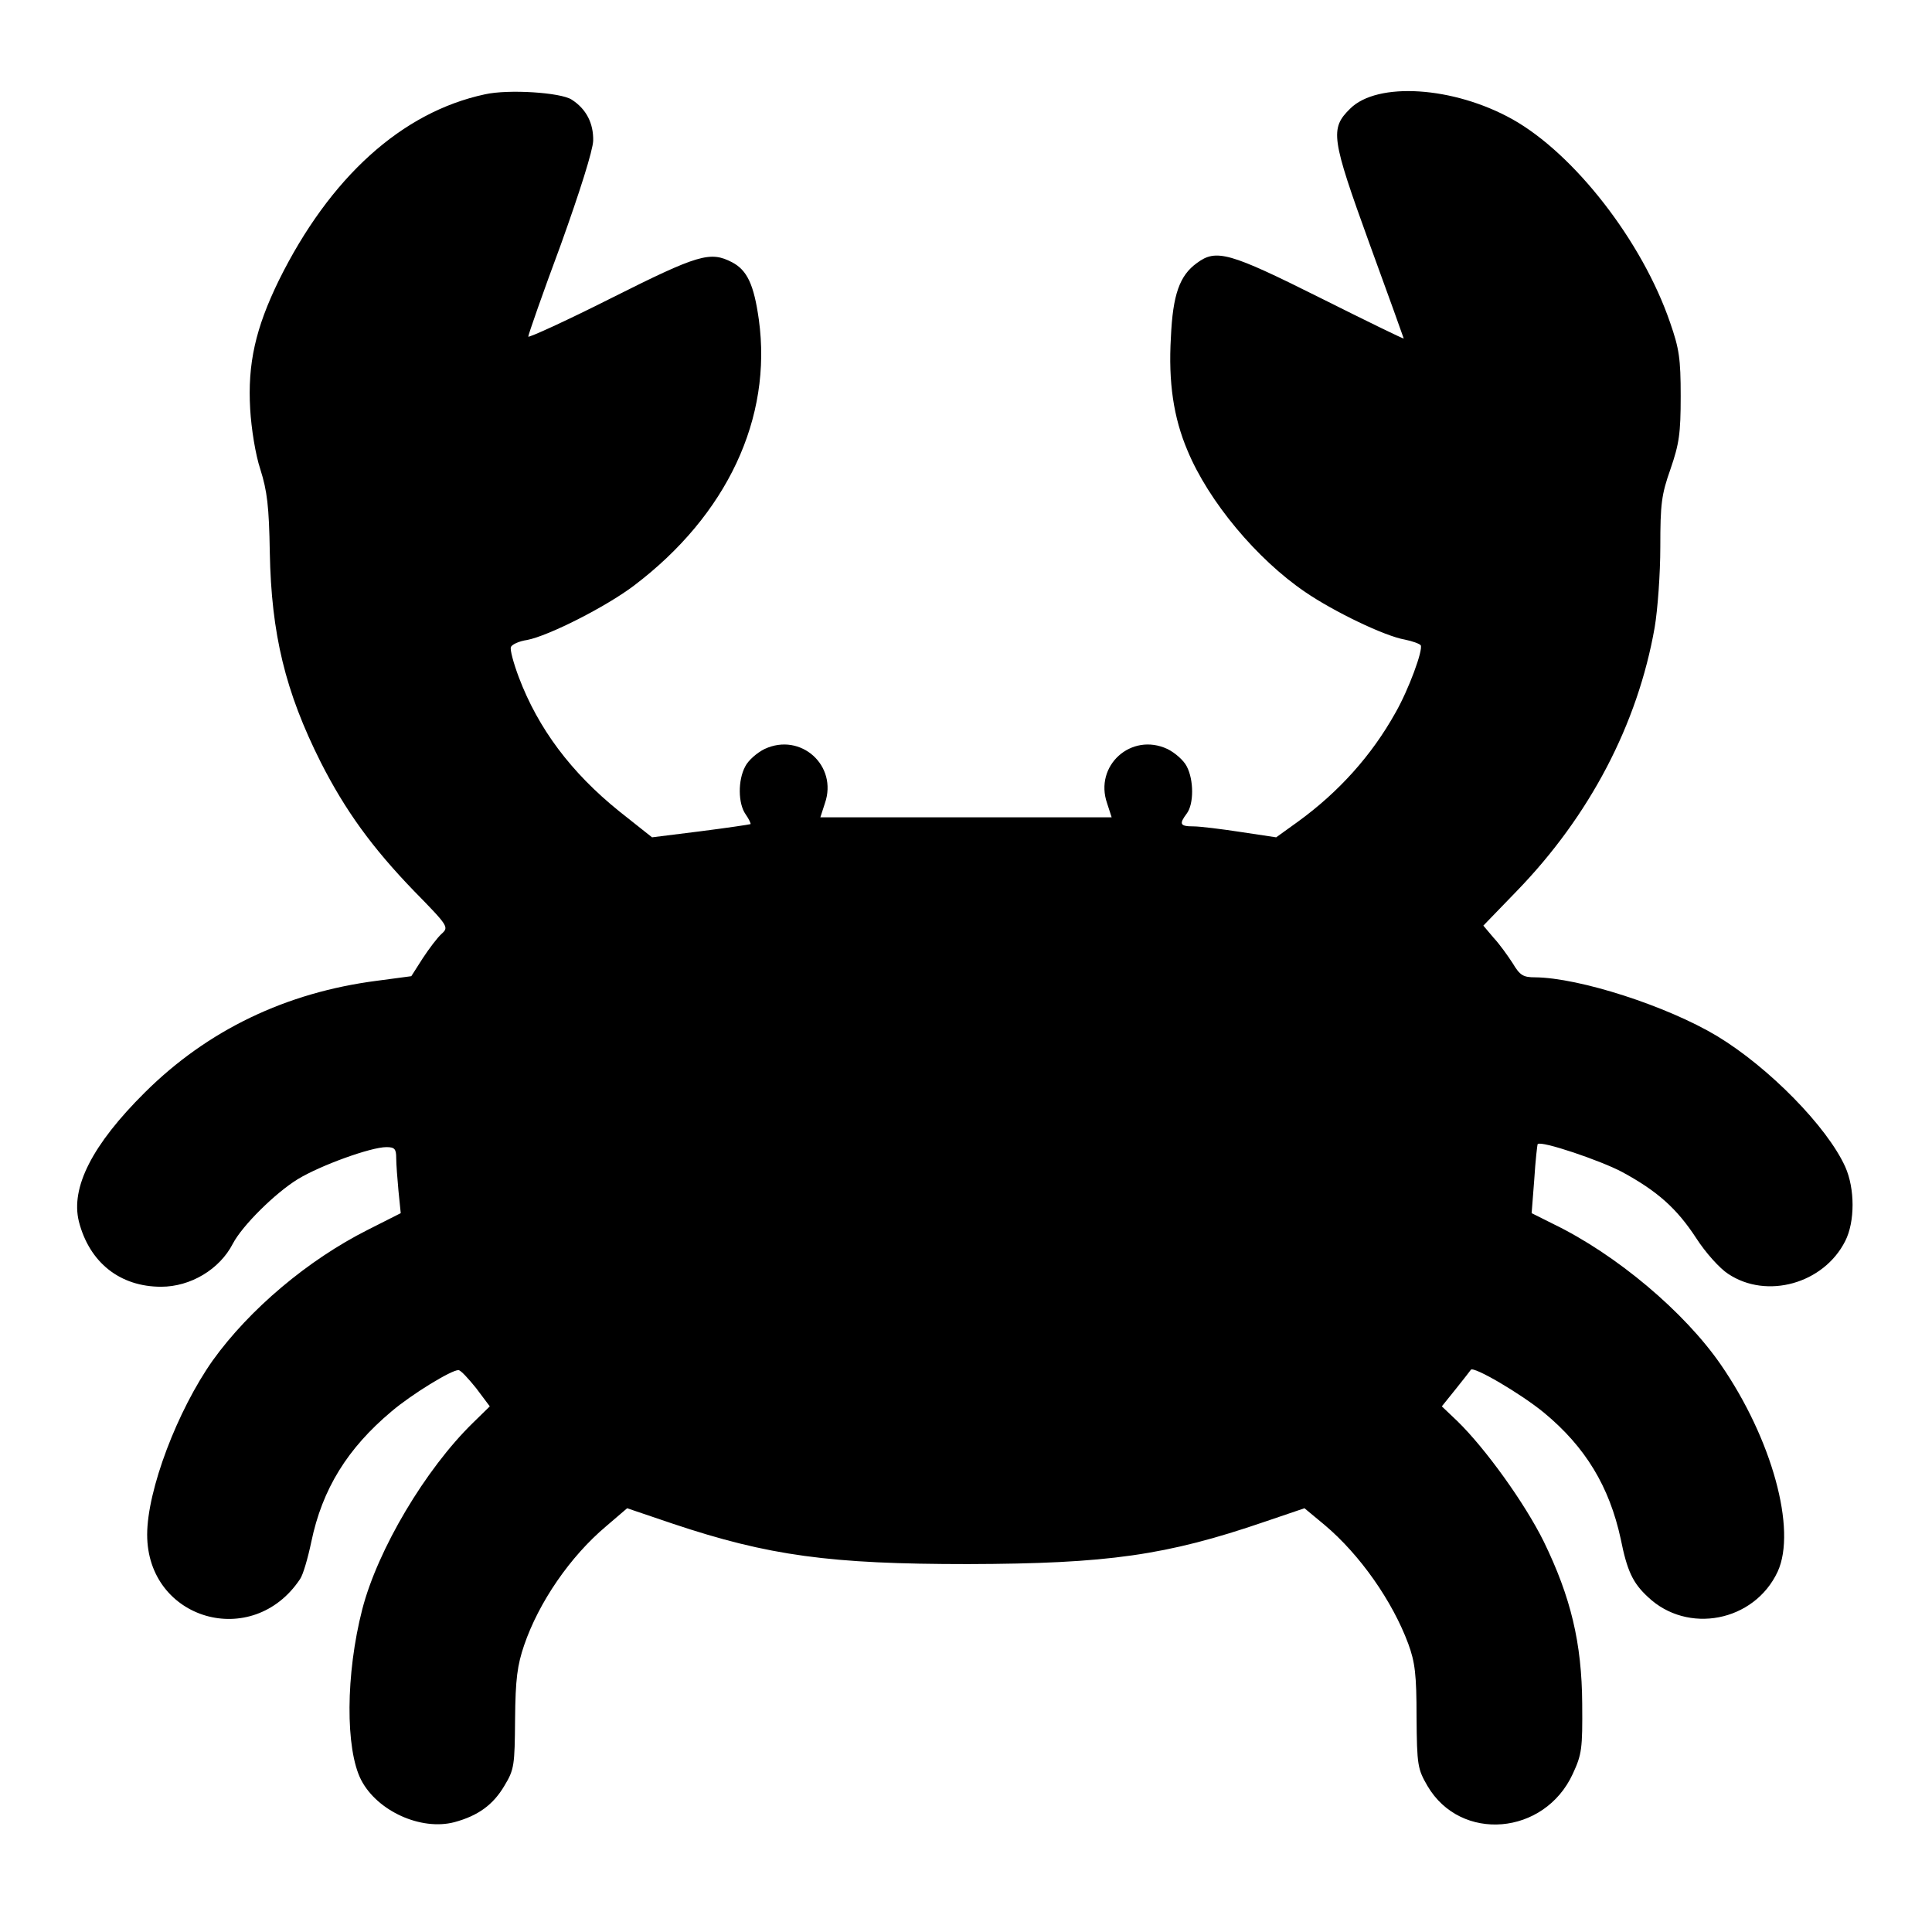 <?xml version="1.0" standalone="no"?>
<!DOCTYPE svg PUBLIC "-//W3C//DTD SVG 20010904//EN"
 "http://www.w3.org/TR/2001/REC-SVG-20010904/DTD/svg10.dtd">
<svg version="1.0" xmlns="http://www.w3.org/2000/svg"
 width="512pt" height="512pt" viewBox="0 0 512 512"
 preserveAspectRatio="xMidYMid meet">

<g transform="translate(0,512) scale(0.1,-0.1)"
fill="#000000" stroke="none">
<path d="M1285 4870 c-220 -47 -411 -220 -546 -493 -62 -127 -83 -221 -76
-341 3 -52 14 -121 27 -160 18 -57 23 -98 25 -220 4 -216 41 -369 135 -556 65
-128 136 -226 247 -341 92 -94 93 -96 73 -114 -11 -10 -33 -39 -50 -65 l-30
-47 -90 -12 c-242 -31 -450 -131 -616 -296 -140 -139 -197 -252 -175 -342 28
-109 109 -173 218 -173 78 0 155 46 190 114 25 48 112 134 172 171 61 37 194
85 235 85 22 0 26 -5 26 -29 0 -15 3 -55 6 -87 l6 -59 -87 -44 c-159 -80 -314
-211 -411 -346 -94 -133 -174 -344 -174 -462 0 -226 279 -307 405 -118 8 11
21 56 30 99 29 140 96 248 213 346 53 45 159 110 177 109 6 0 26 -22 47 -48
l36 -48 -45 -44 c-125 -122 -252 -335 -293 -494 -44 -171 -45 -370 -3 -452 43
-83 159 -135 247 -112 63 17 103 46 133 97 26 43 27 54 28 176 1 107 6 143 24
196 39 114 122 235 217 315 l56 48 121 -41 c254 -85 417 -107 782 -107 371 1
526 23 786 112 l106 36 53 -44 c94 -79 180 -202 222 -315 18 -49 22 -82 22
-194 1 -129 3 -138 29 -183 88 -150 310 -131 385 32 24 52 26 66 25 186 -1
161 -30 282 -102 430 -50 101 -154 246 -229 319 l-41 39 37 46 c20 25 38 48
40 51 7 10 132 -63 194 -114 110 -91 173 -196 203 -334 17 -85 32 -117 72
-154 105 -100 282 -66 344 67 51 111 -15 352 -151 549 -96 139 -276 291 -443
372 l-58 29 7 90 c3 49 8 92 9 93 9 10 168 -44 224 -74 94 -51 145 -97 196
-175 25 -39 63 -81 85 -95 102 -68 253 -26 310 87 26 51 26 139 0 197 -48 106
-202 263 -339 346 -133 80 -366 155 -483 156 -31 0 -40 5 -59 37 -13 20 -35
51 -51 68 l-27 32 88 91 c194 200 321 443 366 699 8 47 15 143 15 214 0 114 3
138 27 206 23 67 27 94 27 193 0 100 -4 126 -28 195 -74 216 -254 447 -418
539 -156 87 -358 100 -430 28 -54 -53 -50 -78 51 -357 50 -137 91 -251 91
-252 0 -2 -100 47 -222 108 -240 120 -275 130 -326 92 -46 -33 -64 -84 -69
-197 -7 -119 7 -213 44 -300 56 -135 184 -288 312 -375 76 -52 211 -117 264
-126 20 -4 39 -11 42 -15 7 -12 -32 -118 -67 -179 -63 -113 -150 -210 -259
-289 l-57 -41 -93 14 c-52 8 -109 15 -126 15 -36 0 -39 6 -18 34 19 25 19 89
0 125 -8 16 -31 36 -51 46 -96 45 -195 -44 -160 -144 l12 -37 -386 0 -386 0
12 37 c35 100 -64 189 -160 144 -20 -10 -43 -30 -51 -46 -20 -37 -19 -99 1
-127 9 -13 14 -24 13 -26 -2 -1 -62 -10 -133 -19 l-128 -16 -87 69 c-128 103
-215 220 -266 355 -14 37 -24 74 -21 80 2 7 22 16 43 19 57 11 209 88 283 144
247 187 367 444 331 705 -13 93 -31 131 -71 152 -58 30 -89 21 -320 -95 -121
-61 -220 -106 -220 -102 0 5 38 114 86 243 51 142 85 250 86 276 1 46 -18 84
-57 109 -29 19 -168 28 -230 14z"/>
</g>
</svg>
